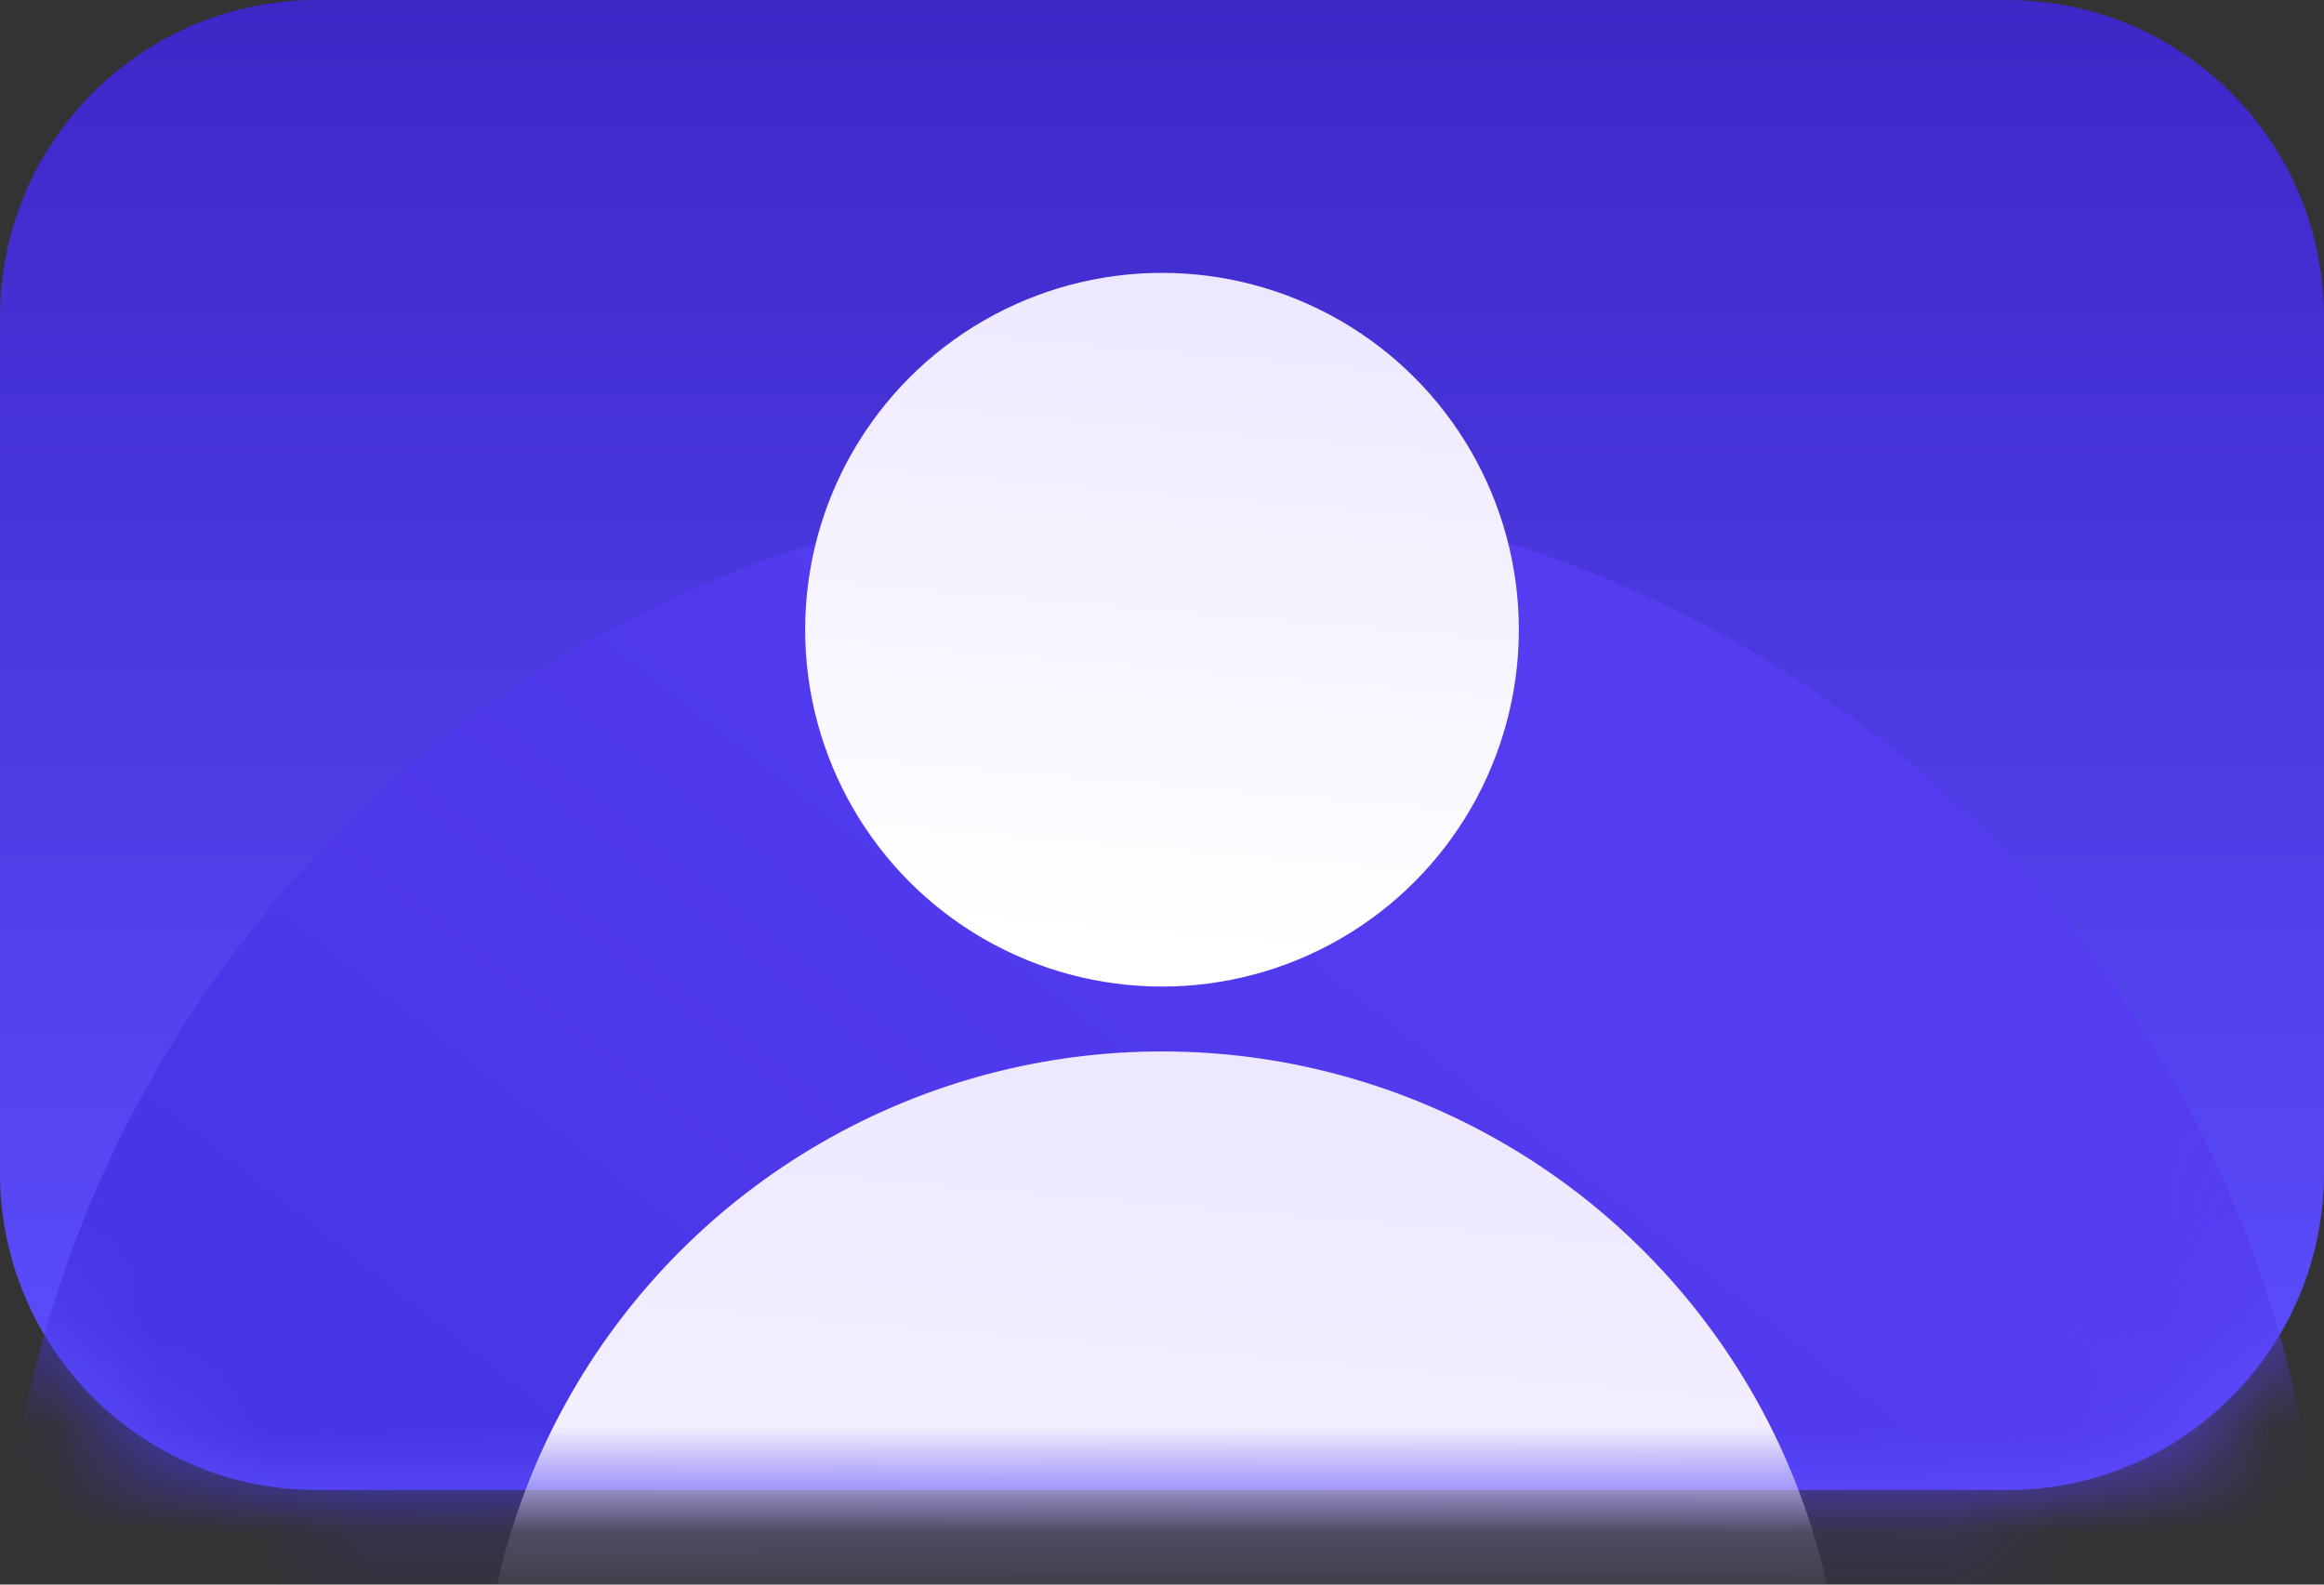 <?xml version="1.0" encoding="UTF-8"?>
<svg width="22px" height="15px" viewBox="0 0 22 15" version="1.1" xmlns="http://www.w3.org/2000/svg" xmlns:xlink="http://www.w3.org/1999/xlink">
    <rect x="0" y="0" width="22" height="15" fill="#333333" stroke="none"/>
    <!-- Generator: Sketch 52.5 (67469) - http://www.bohemiancoding.com/sketch -->
    <title>Group 7</title>
    <desc>Created with Sketch.</desc>
    <defs>
        <linearGradient x1="50%" y1="0%" x2="50%" y2="100%" id="linearGradient-1">
            <stop stop-color="#3D27C7" offset="0%"></stop>
            <stop stop-color="#5D50FF" offset="100%"></stop>
        </linearGradient>
        <path d="M3,0 L19,-4.4408921e-16 C20.657,-7.48448398e-16 22,1.343 22,3 L22,11.105 C22,12.762 20.657,14.105 19,14.105 L3,14.105 C1.343,14.105 -2.41183085e-16,12.762 -4.4408921e-16,11.105 L4.4408921e-16,3 C2.41183085e-16,1.343 1.343,-1.39730022e-16 3,-4.4408921e-16 Z" id="path-2"></path>
        <linearGradient x1="70.251%" y1="19.586%" x2="6.865%" y2="100%" id="linearGradient-4">
            <stop stop-color="#553CF1" offset="0%"></stop>
            <stop stop-color="#392DD8" offset="100%"></stop>
        </linearGradient>
        <linearGradient x1="31.624%" y1="92.448%" x2="40.259%" y2="-8.331%" id="linearGradient-5">
            <stop stop-color="#FFFFFF" offset="0%"></stop>
            <stop stop-color="#ECE6FF" offset="100%"></stop>
        </linearGradient>
    </defs>
    <g id="Symbols" stroke="none" stroke-width="1" fill="none" fill-rule="evenodd">
        <g id="Header" transform="translate(-1339, -18)">
            <g id="Group-7" transform="translate(1339, 18)">
                <mask id="mask-3" fill="white">
                    <use xlink:href="#path-2"></use>
                </mask>
                <use id="Mask" fill="url(#linearGradient-1)" xlink:href="#path-2"></use>
                <circle id="Oval-Copy-3" fill="url(#linearGradient-4)" mask="url(#mask-3)" cx="11" cy="15.642" r="11"></circle>
                <circle id="Oval" fill="url(#linearGradient-5)" mask="url(#mask-3)" cx="11" cy="16.401" r="6.448"></circle>
                <circle id="Oval-Copy-2" fill="url(#linearGradient-5)" mask="url(#mask-3)" cx="11" cy="5.961" r="3.378"></circle>
            </g>
        </g>
    </g>
</svg>